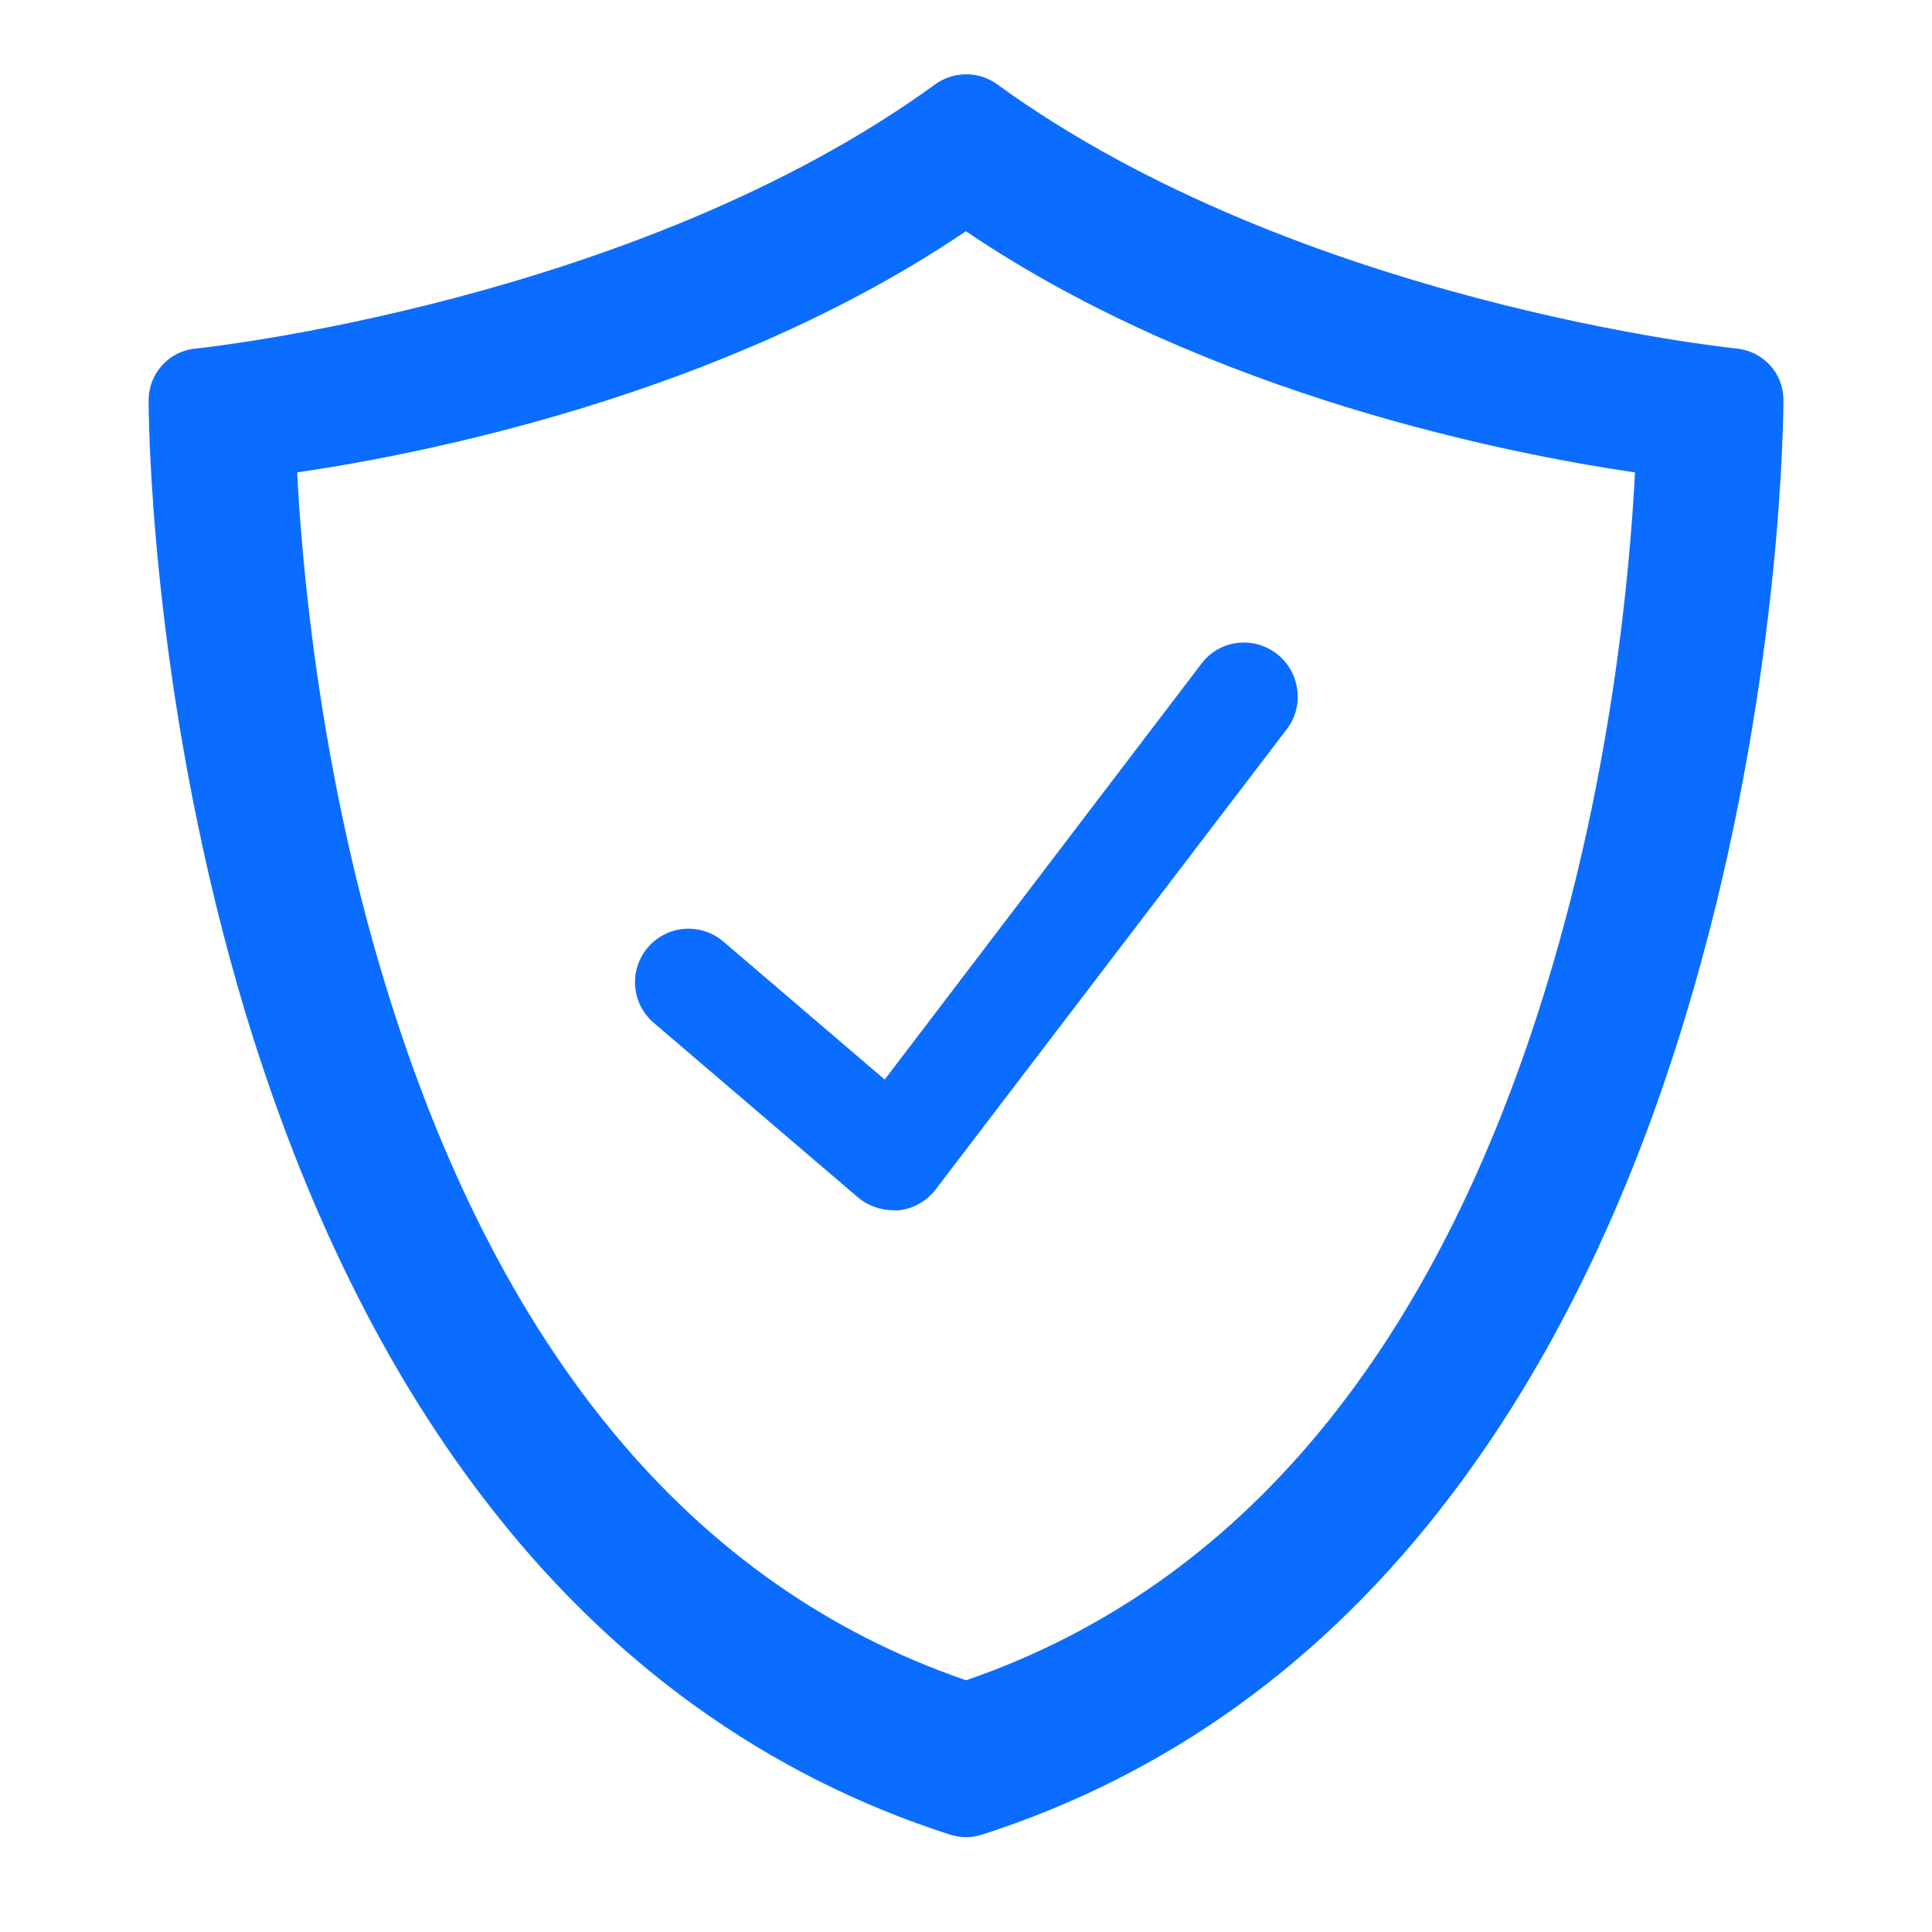 <?xml version="1.0" encoding="UTF-8"?>
<svg width="52px" height="52px" viewBox="0 0 52 52" version="1.1" xmlns="http://www.w3.org/2000/svg" xmlns:xlink="http://www.w3.org/1999/xlink">
    <title>验证 验证码</title>
    <defs>
        <rect id="path-1" x="0" y="0" width="52" height="52"></rect>
    </defs>
    <g id="页面-1" stroke="none" stroke-width="1" fill="none" fill-rule="evenodd">
        <g id="个人中心" transform="translate(-60, -608)">
            <g id="验证-验证码" transform="translate(60, 608)">
                <mask id="mask-2" fill="white">
                    <use xlink:href="#path-1"></use>
                </mask>
                <g id="路径"></g>
                <path d="M26,2 C26.31,2 26.59,2.09 26.84,2.27 C34.95,8.16 46.62,9.37 46.73,9.38 C47.46,9.45 48.01,10.05 48,10.78 C48,10.79 48,10.807 48,10.831 L47.999,10.922 C47.987,12.054 47.81,19.279 45.37,27.34 C43.83,32.44 41.69,36.79 39.03,40.28 C35.65,44.73 31.41,47.78 26.43,49.38 C26.3,49.42 26.15,49.45 26,49.45 C25.86,49.45 25.71,49.42 25.57,49.38 C20.6,47.78 16.36,44.72 12.98,40.28 C10.31,36.78 8.18,32.43 6.63,27.34 C4.19,19.279 4.013,12.054 4.001,10.922 L4,10.78 C4,10.05 4.55,9.44 5.28,9.38 C5.39,9.37 17.11,8.13 25.17,2.27 C25.42,2.09 25.71,2 26,2 Z M25.992,6.224 L25.952,6.254 C19.392,10.674 11.262,12.234 8.072,12.704 L8.002,12.714 L8.002,12.784 C8.112,14.924 8.552,20.524 10.352,26.434 C13.372,36.364 18.632,42.684 25.972,45.214 L26.002,45.224 L26.032,45.214 C33.392,42.674 38.662,36.334 41.672,26.374 C43.392,20.684 43.862,15.424 44.002,12.794 L44.002,12.714 L43.932,12.704 C40.742,12.234 32.602,10.674 26.042,6.254 L25.992,6.224 Z M32.342,17.856 C32.822,17.226 33.722,17.106 34.362,17.596 C34.662,17.826 34.862,18.166 34.912,18.546 C34.972,18.926 34.872,19.306 34.642,19.616 L34.642,19.616 L25.182,32.016 C24.942,32.326 24.582,32.536 24.192,32.576 L24.192,32.576 L24.052,32.576 C23.702,32.576 23.352,32.446 23.102,32.236 L23.102,32.236 L17.592,27.526 C16.992,27.016 16.922,26.106 17.432,25.506 C17.712,25.176 18.112,24.996 18.532,24.996 C18.872,24.996 19.202,25.116 19.462,25.336 L19.462,25.336 L23.812,29.056 Z" id="分组-1" fill="#0B6DFF" mask="url(#mask-2)"></path>
            </g>
        </g>
    </g>
</svg>